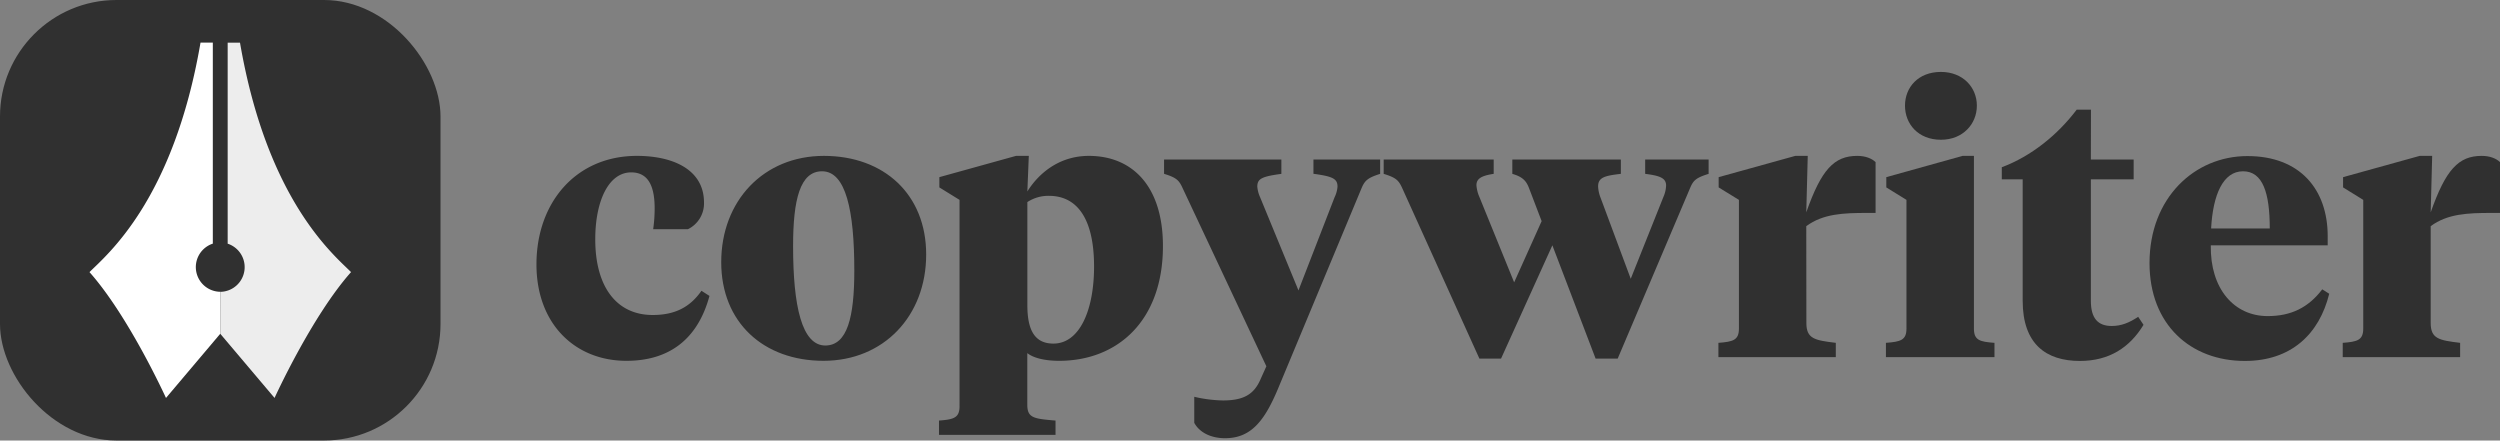 <svg id="Layer_1" data-name="Layer 1" xmlns="http://www.w3.org/2000/svg" viewBox="0 0 934.7 164.7"><rect x="0" y="0" width="934.7" height="164.7" fill="#808080" stroke="none"/><defs><style>.cls-1{fill:#303030;}.cls-2{fill:#fff;}.cls-3{fill:#ededed;}</style></defs><rect class="cls-1" width="164.7" height="164.7" rx="43.57"/><path class="cls-2" d="M126.78,539.16v15.68l-20.29,24s-13.84-30.44-28.6-47.05c6.45-6.46,31.36-26.75,41.51-85.8H124v75.15a9.23,9.23,0,0,0,2.77,18Z" transform="translate(-44.43 -430.05)"/><path class="cls-3" d="M175.68,531.78c-14.76,16.61-28.6,47.05-28.6,47.05l-20.3-24V539.16a9.23,9.23,0,0,0,2.77-18V446h4.61C144.31,505,169.22,525.32,175.68,531.78Z" transform="translate(-44.43 -430.05)"/><path class="cls-1" d="M288.46,547.82c8.08,0,13.84-2.74,18.23-9.05l3,1.92c-4.52,16.72-15.62,24.26-31,24.26C259.67,565,245,551.38,245,528.9c0-23.16,14.8-40.57,37.55-40.57,13.85,0,25.09,5.34,25.09,17.41a10.71,10.71,0,0,1-6,10h-13a55,55,0,0,0,.55-7.81c0-7.95-2.19-13.43-8.77-13.43-8.5,0-13.43,10.83-13.43,24.94C266.94,537,274.75,547.82,288.46,547.82Z" transform="translate(-44.43 -430.05)"/><path class="cls-1" d="M314.08,528.08c0-23,15.9-39.75,38.38-39.75s38.25,14.39,38.25,36.87c0,23-15.9,39.75-38.38,39.75S314.08,550.56,314.08,528.08Zm49.76,3.15c0-22.48-3.15-37.14-12.06-37.14-8.23,0-10.83,10.55-10.83,28,0,22.48,3.29,37.14,12.06,37.14C361.24,559.19,363.84,548.64,363.84,531.23Z" transform="translate(-44.43 -430.05)"/><path class="cls-1" d="M403.18,504.78l-7.54-4.66v-3.84l28.65-7.95h4.79l-.54,13.3c3.83-6.17,11.37-13.3,23-13.3,16.18,0,27.69,11.24,27.69,33.72,0,28.1-17.13,42.9-38.79,42.9-5.21,0-9.59-1-11.92-2.88V581.4c0,4.93,2.46,5.21,10.55,5.89v5.35H395.5v-5.35c5.48-.41,7.68-1,7.68-5.34Zm50.3,24.94c0-18.09-6.44-26.45-16.86-26.45a14.25,14.25,0,0,0-8.08,2.33v38.52c0,8.91,2.46,14.39,9.73,14.39C448.14,558.51,453.48,545.9,453.48,529.72Z" transform="translate(-44.43 -430.05)"/><path class="cls-1" d="M543.4,503.82a11,11,0,0,0,1.1-4c0-3-1.92-3.83-9-4.79V489.7h24.94v5.35c-4.66,1.5-5.75,2.46-7,5.48l-31.25,75c-5.07,12.06-10.14,18.36-19.74,18.36-5.34,0-9.59-2.19-11.51-5.75v-9.74a50.2,50.2,0,0,0,10.69,1.37c7.68,0,11.65-2.19,14.12-8L517.9,567l-31.25-66.48c-1.37-3-2.19-4-7-5.48V489.7h43.86v5.35c-7.26,1-9,1.78-9,4.79a11.93,11.93,0,0,0,1,3.84l14.39,34.95Z" transform="translate(-44.43 -430.05)"/><path class="cls-1" d="M666.35,503.68a11.57,11.57,0,0,0,1-4.25c0-2.88-2.47-3.7-7.82-4.38V489.7h23.72v5.35c-4.8,1.5-5.76,2.46-7,5.48l-27,63.6H641l-16.17-42.36-19.19,42.36h-8.09l-28.79-63.6c-1.37-3-2.19-4-7-5.48V489.7h41.13v5.35c-4.53.68-6.45,1.78-6.45,4.24a13.39,13.39,0,0,0,1.1,4.39l13,31.94,10.28-22.89-4.66-12.2c-1.1-3-2.6-4.39-6.3-5.48V489.7h40.57v5.35c-5.76.68-8.5,1.23-8.5,4.66a12.71,12.71,0,0,0,.82,4l11.38,30.57Z" transform="translate(-44.43 -430.05)"/><path class="cls-1" d="M719.8,550.83c0,5.9,3.15,6.45,11,7.4v5.35H686.91v-5.35c5.48-.41,7.67-1,7.67-5.34V504.78L687,500.12v-3.84l28.65-7.95h4.66l-.55,21.11c5.62-16,10.42-21.11,19.05-21.11,3.16,0,5.49,1,6.86,2.33v19h-3.29c-8.64,0-16.31.28-22.62,4.94Z" transform="translate(-44.43 -430.05)"/><path class="cls-1" d="M782.44,552.89c0,4.39,2.19,4.93,7.68,5.34v5.35H749.54v-5.35c5.49-.41,7.68-1,7.68-5.34V504.78l-7.54-4.66v-3.84l28.51-7.95h4.25Zm-25.77-83.34c0-6.85,4.93-12.61,13.43-12.61,8.23,0,13.44,5.76,13.44,12.61s-5.21,12.75-13.44,12.75C761.6,482.3,756.67,476.4,756.67,469.55Z" transform="translate(-44.43 -430.05)"/><path class="cls-1" d="M826.16,489.7h16v7.4h-16v45.37c0,6.58,2.61,9.46,7.82,9.46,3.56,0,6.58-1.23,9.87-3.43l2,3C840.69,560,833,565,822.05,565c-12.61,0-21.38-6.3-21.38-22.48V497.1h-7.81v-4.52c11-4.11,20.83-12.06,28-21.52h5.34Z" transform="translate(-44.43 -430.05)"/><path class="cls-1" d="M914.71,518.35v3.42H871c-.27,16.32,8.78,26.46,21.25,26.46,8.77,0,15.21-3.15,20.42-10l2.61,1.65C911.56,555,901,565,883.73,565c-20.28,0-35.64-13.57-35.64-36.6,0-24.39,16.86-40,36.6-40S914.71,500.94,914.71,518.35Zm-43.59-2.88h21.93c0-13.3-2.6-21.38-10-21.38S871.81,502.72,871.12,515.47Z" transform="translate(-44.43 -430.05)"/><path class="cls-1" d="M953.22,550.83c0,5.9,3.16,6.45,11,7.4v5.35H920.33v-5.35c5.48-.41,7.67-1,7.67-5.34V504.78l-7.54-4.66v-3.84l28.65-7.95h4.66l-.55,21.11c5.62-16,10.42-21.11,19.06-21.11,3.15,0,5.48,1,6.85,2.33v19h-3.29c-8.64,0-16.31.28-22.62,4.94Z" transform="translate(-44.43 -430.05)"/></svg>